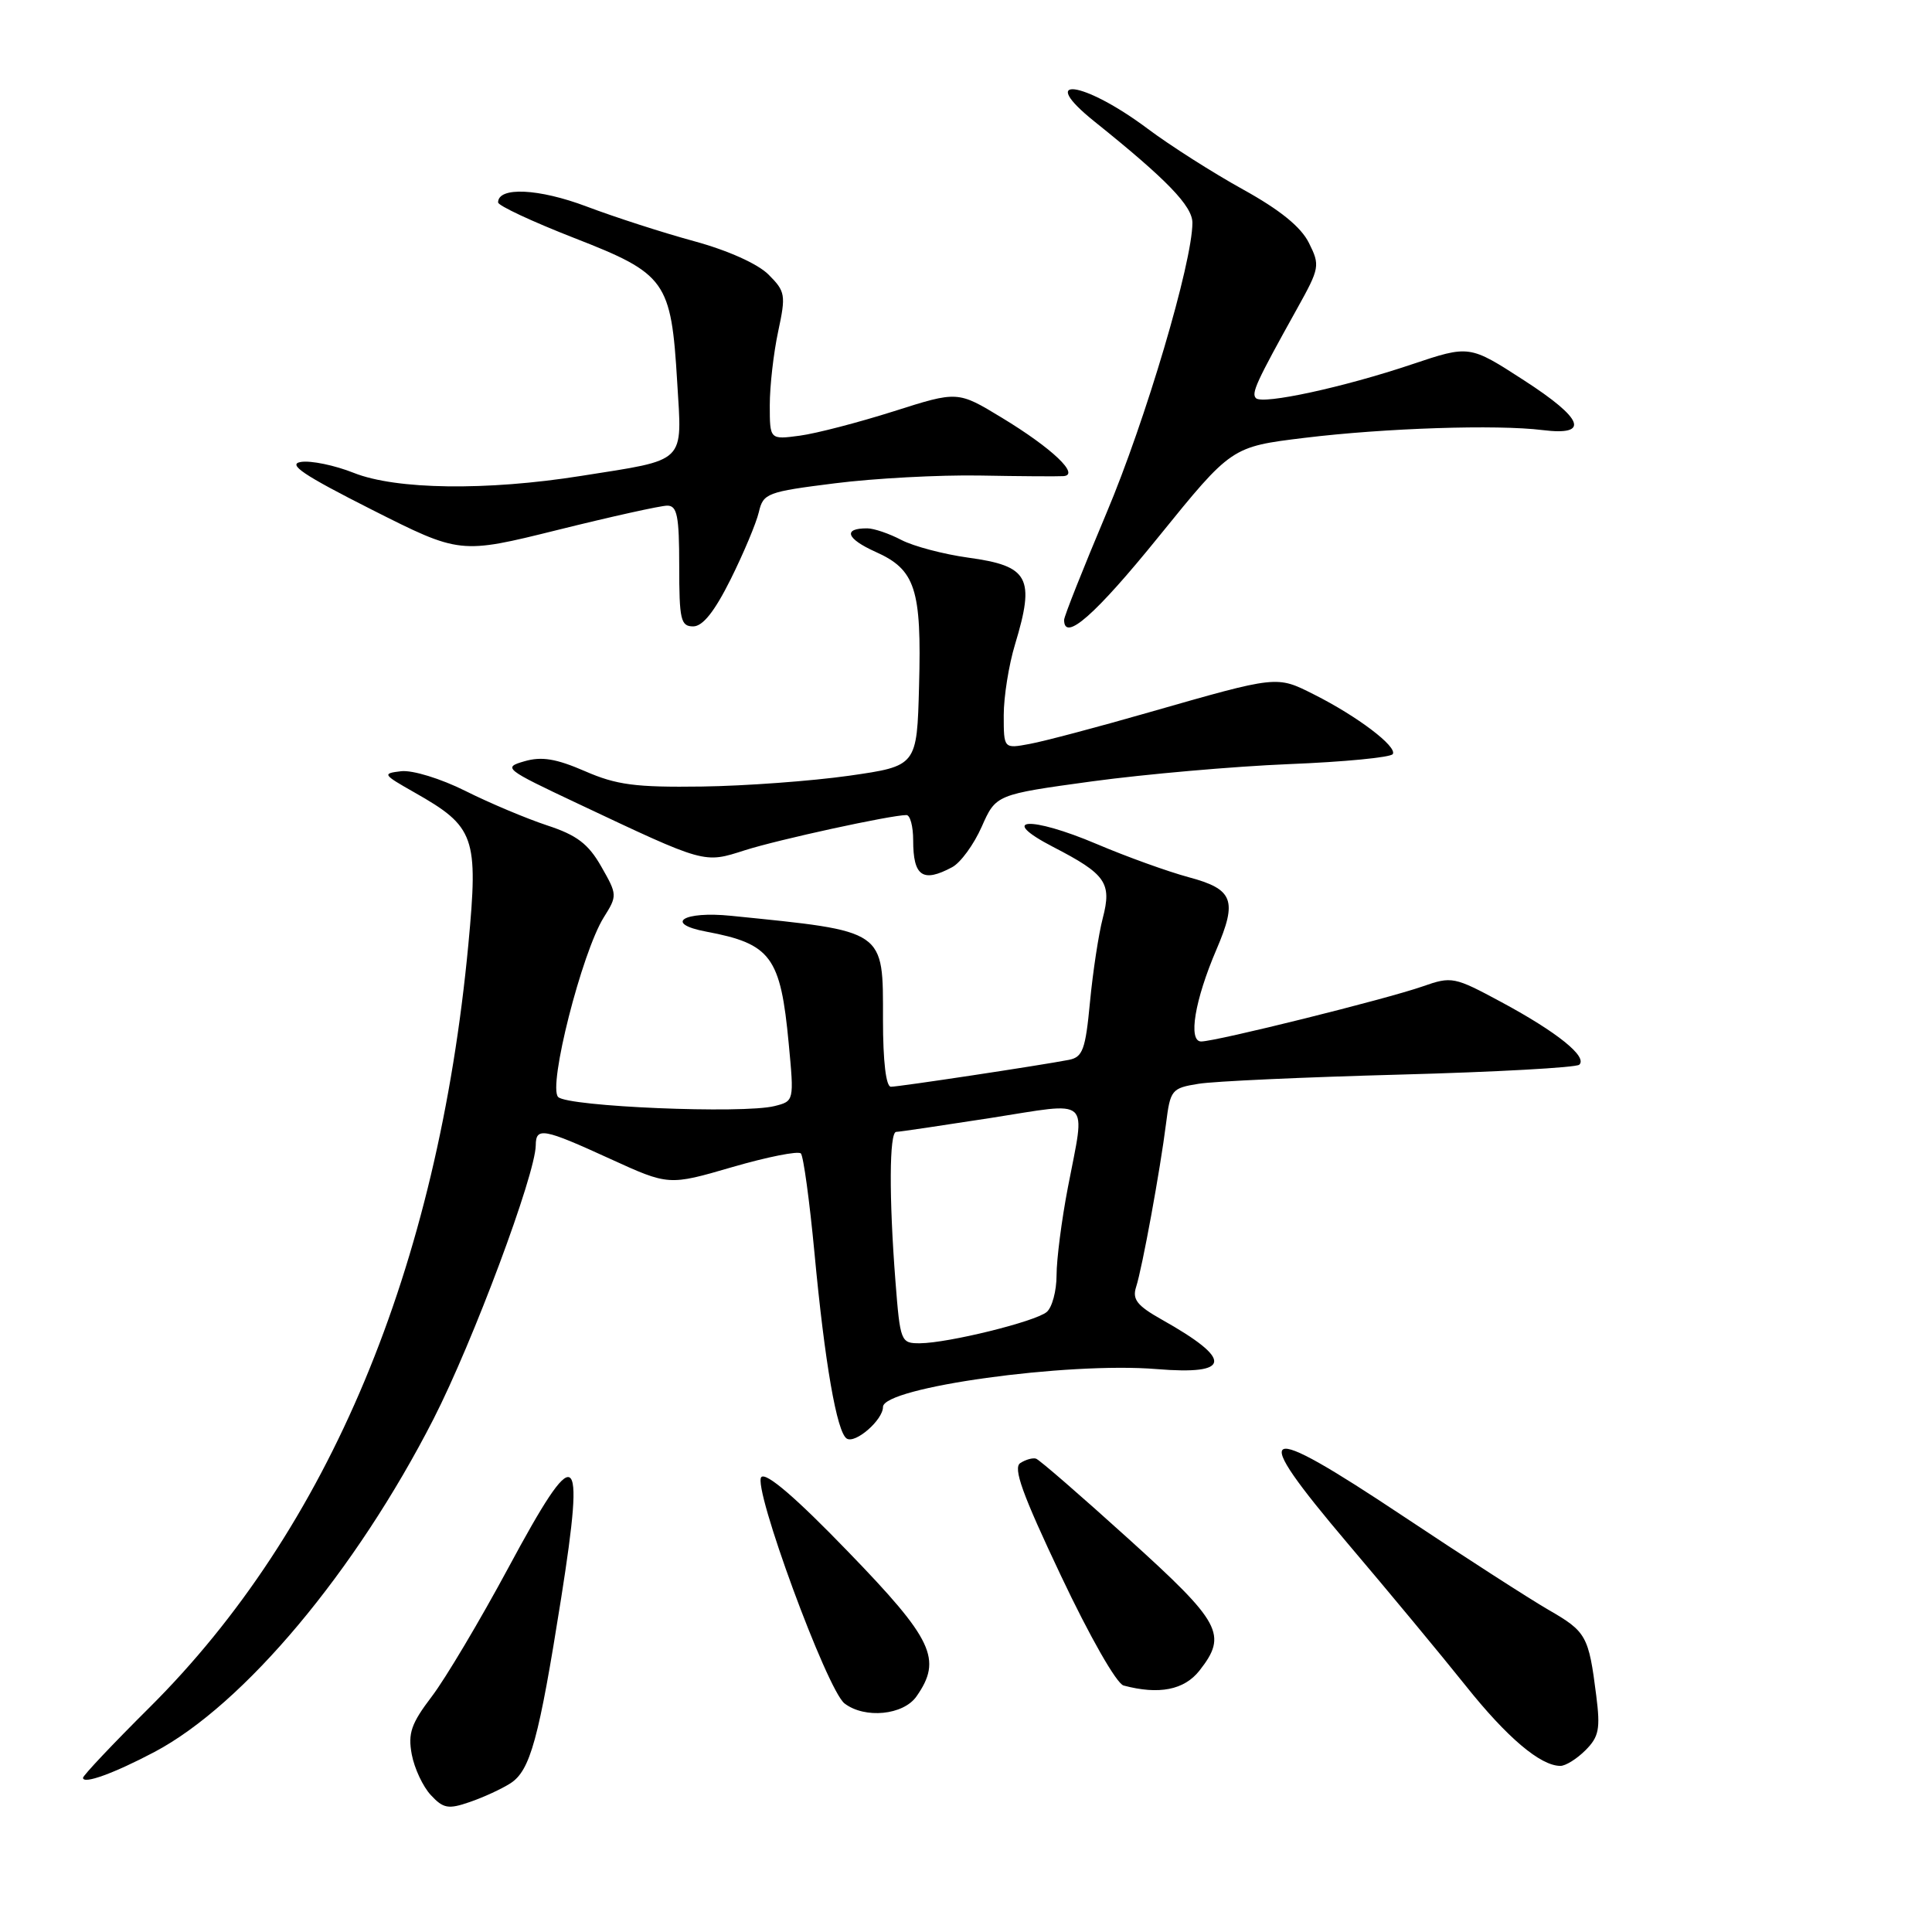 <?xml version="1.0" encoding="UTF-8" standalone="no"?>
<!DOCTYPE svg PUBLIC "-//W3C//DTD SVG 1.1//EN" "http://www.w3.org/Graphics/SVG/1.1/DTD/svg11.dtd" >
<svg xmlns="http://www.w3.org/2000/svg" xmlns:xlink="http://www.w3.org/1999/xlink" version="1.1" viewBox="0 0 256 256">
 <g >
 <path fill="currentColor"
d=" M 67.63 236.30 C 70.27 234.60 71.40 230.46 74.36 211.74 C 77.56 191.43 76.47 190.81 67.37 207.72 C 63.59 214.74 59.02 222.43 57.21 224.80 C 54.48 228.39 54.04 229.67 54.56 232.47 C 54.91 234.32 56.04 236.74 57.09 237.86 C 58.74 239.64 59.41 239.76 62.24 238.78 C 64.03 238.17 66.46 237.05 67.63 236.30 Z  M 20.48 232.14 C 32.32 225.87 47.12 208.21 57.44 188.03 C 62.68 177.78 70.95 155.63 70.99 151.75 C 71.01 149.32 71.99 149.50 80.84 153.55 C 88.61 157.10 88.61 157.10 97.05 154.64 C 101.70 153.29 105.78 152.48 106.12 152.84 C 106.46 153.20 107.27 159.12 107.92 166.00 C 109.28 180.57 110.89 189.81 112.20 190.62 C 113.35 191.33 117.00 188.15 117.00 186.43 C 117.00 183.83 141.46 180.44 153.25 181.41 C 163.21 182.23 163.42 180.17 153.92 174.84 C 150.67 173.01 150.01 172.17 150.54 170.53 C 151.36 167.99 153.73 155.04 154.51 148.85 C 155.07 144.41 155.25 144.18 158.80 143.61 C 160.83 143.27 172.85 142.73 185.50 142.39 C 198.15 142.05 208.84 141.46 209.26 141.08 C 210.39 140.03 206.34 136.77 198.99 132.81 C 192.68 129.41 192.37 129.35 188.49 130.71 C 183.72 132.38 161.14 138.00 159.16 138.00 C 157.40 138.00 158.31 132.52 161.18 125.83 C 163.99 119.27 163.43 117.82 157.49 116.23 C 154.75 115.49 149.28 113.52 145.35 111.85 C 136.47 108.08 132.09 108.36 139.56 112.23 C 146.55 115.84 147.34 116.99 146.12 121.67 C 145.57 123.78 144.81 128.77 144.43 132.76 C 143.83 139.09 143.47 140.08 141.62 140.44 C 137.79 141.18 119.11 144.00 118.05 144.00 C 117.40 144.00 117.00 140.64 117.00 135.15 C 117.00 123.09 117.50 123.44 96.88 121.35 C 90.52 120.70 87.90 122.38 93.60 123.45 C 102.17 125.06 103.43 126.77 104.51 138.28 C 105.23 145.90 105.22 145.91 102.63 146.56 C 98.45 147.61 75.24 146.64 73.96 145.36 C 72.58 143.98 77.10 126.21 80.00 121.56 C 81.81 118.68 81.80 118.55 79.67 114.82 C 77.96 111.82 76.44 110.66 72.50 109.37 C 69.75 108.46 64.87 106.41 61.66 104.80 C 58.40 103.17 54.65 102.02 53.16 102.19 C 50.62 102.49 50.70 102.61 54.91 105.00 C 62.94 109.55 63.40 110.85 62.06 125.14 C 58.01 168.06 43.58 202.60 19.80 226.26 C 14.96 231.07 11.00 235.27 11.00 235.57 C 11.00 236.47 15.10 234.98 20.48 232.14 Z  M 210.08 231.92 C 211.87 230.13 212.07 229.09 211.51 224.67 C 210.51 216.75 210.20 216.20 205.18 213.31 C 202.61 211.82 193.93 206.23 185.91 200.89 C 166.71 188.11 165.28 188.82 178.58 204.52 C 184.04 210.95 191.06 219.42 194.20 223.35 C 199.68 230.23 204.11 233.98 206.75 233.99 C 207.44 234.00 208.94 233.06 210.08 231.92 Z  M 121.44 224.78 C 124.88 219.87 123.64 217.24 112.39 205.62 C 105.49 198.47 101.53 195.07 100.88 195.72 C 99.66 196.94 109.58 223.94 111.91 225.72 C 114.60 227.77 119.70 227.27 121.44 224.78 Z  M 158.93 221.37 C 162.68 216.59 161.85 215.04 149.53 203.90 C 143.22 198.19 137.71 193.41 137.28 193.28 C 136.85 193.14 135.91 193.40 135.20 193.86 C 134.20 194.49 135.46 197.98 140.58 208.79 C 144.39 216.85 147.95 223.09 148.88 223.34 C 153.57 224.59 156.91 223.93 158.93 221.37 Z  M 126.16 114.91 C 127.28 114.32 129.04 111.90 130.08 109.55 C 131.97 105.28 131.97 105.28 144.74 103.53 C 151.76 102.58 163.48 101.55 170.78 101.25 C 178.08 100.96 184.28 100.36 184.55 99.92 C 185.16 98.93 179.86 94.91 174.11 92.02 C 169.12 89.51 169.37 89.49 152.21 94.40 C 145.46 96.34 138.37 98.22 136.46 98.57 C 133.00 99.22 133.00 99.22 133.00 94.77 C 133.00 92.32 133.67 88.11 134.49 85.41 C 137.18 76.53 136.35 74.99 128.29 73.89 C 125.04 73.44 121.06 72.39 119.44 71.55 C 117.82 70.70 115.79 70.01 114.92 70.01 C 111.65 69.99 112.14 71.38 116.01 73.12 C 121.30 75.48 122.13 78.03 121.78 90.90 C 121.50 101.50 121.50 101.50 112.50 102.79 C 107.55 103.49 98.78 104.14 93.00 104.22 C 84.20 104.34 81.69 104.01 77.50 102.18 C 73.69 100.53 71.78 100.21 69.50 100.87 C 66.60 101.70 66.85 101.90 76.50 106.45 C 93.58 114.51 93.23 114.41 98.71 112.66 C 103.13 111.25 118.05 108.00 120.11 108.00 C 120.60 108.00 121.00 109.50 121.00 111.33 C 121.00 116.12 122.26 117.00 126.16 114.91 Z  M 96.82 76.75 C 98.53 73.31 100.21 69.31 100.55 67.86 C 101.13 65.36 101.63 65.17 110.63 64.04 C 115.83 63.38 124.46 62.92 129.80 63.01 C 135.13 63.11 140.13 63.14 140.90 63.09 C 143.16 62.95 139.43 59.40 132.75 55.35 C 126.90 51.80 126.90 51.80 118.42 54.50 C 113.75 55.98 108.15 57.44 105.97 57.73 C 102.00 58.26 102.00 58.26 102.00 53.68 C 102.00 51.16 102.50 46.77 103.11 43.93 C 104.15 39.07 104.07 38.62 101.83 36.38 C 100.41 34.96 96.45 33.18 91.98 31.96 C 87.86 30.84 81.45 28.77 77.72 27.36 C 71.39 24.97 66.00 24.72 66.00 26.82 C 66.00 27.25 70.54 29.37 76.10 31.54 C 88.26 36.28 88.93 37.22 89.73 50.59 C 90.39 61.54 91.11 60.83 77.00 63.06 C 64.48 65.05 52.48 64.89 46.88 62.66 C 44.34 61.65 41.19 61.00 39.88 61.21 C 38.04 61.50 40.18 62.94 49.22 67.51 C 60.95 73.43 60.95 73.43 73.89 70.22 C 81.01 68.45 87.54 67.00 88.42 67.00 C 89.73 67.00 90.00 68.37 90.00 75.00 C 90.00 82.12 90.20 83.00 91.85 83.00 C 93.12 83.00 94.68 81.04 96.82 76.75 Z  M 153.54 71.10 C 163.18 59.20 163.18 59.20 172.84 58.02 C 183.50 56.72 198.35 56.23 204.42 56.99 C 210.70 57.77 209.85 55.51 201.93 50.39 C 194.71 45.72 194.71 45.72 187.10 48.27 C 178.08 51.31 167.31 53.64 166.42 52.76 C 165.78 52.11 166.44 50.66 171.87 40.90 C 174.87 35.51 174.93 35.17 173.44 32.19 C 172.39 30.07 169.60 27.81 164.70 25.10 C 160.74 22.91 155.03 19.28 152.02 17.02 C 143.51 10.66 137.24 9.87 145.07 16.14 C 154.63 23.81 158.00 27.30 158.00 29.52 C 158.00 34.77 151.79 55.74 146.59 68.04 C 143.52 75.33 141.00 81.67 141.00 82.14 C 141.00 85.12 145.13 81.49 153.54 71.10 Z  M 118.65 169.75 C 117.79 158.67 117.83 150.00 118.75 149.98 C 119.16 149.98 124.79 149.14 131.25 148.14 C 144.82 146.02 143.84 145.13 141.50 157.34 C 140.67 161.65 140.00 166.88 140.00 168.97 C 140.00 171.05 139.41 173.25 138.69 173.85 C 137.14 175.13 125.65 177.96 121.90 177.99 C 119.36 178.00 119.28 177.81 118.65 169.75 Z "/>
</g>
</svg>